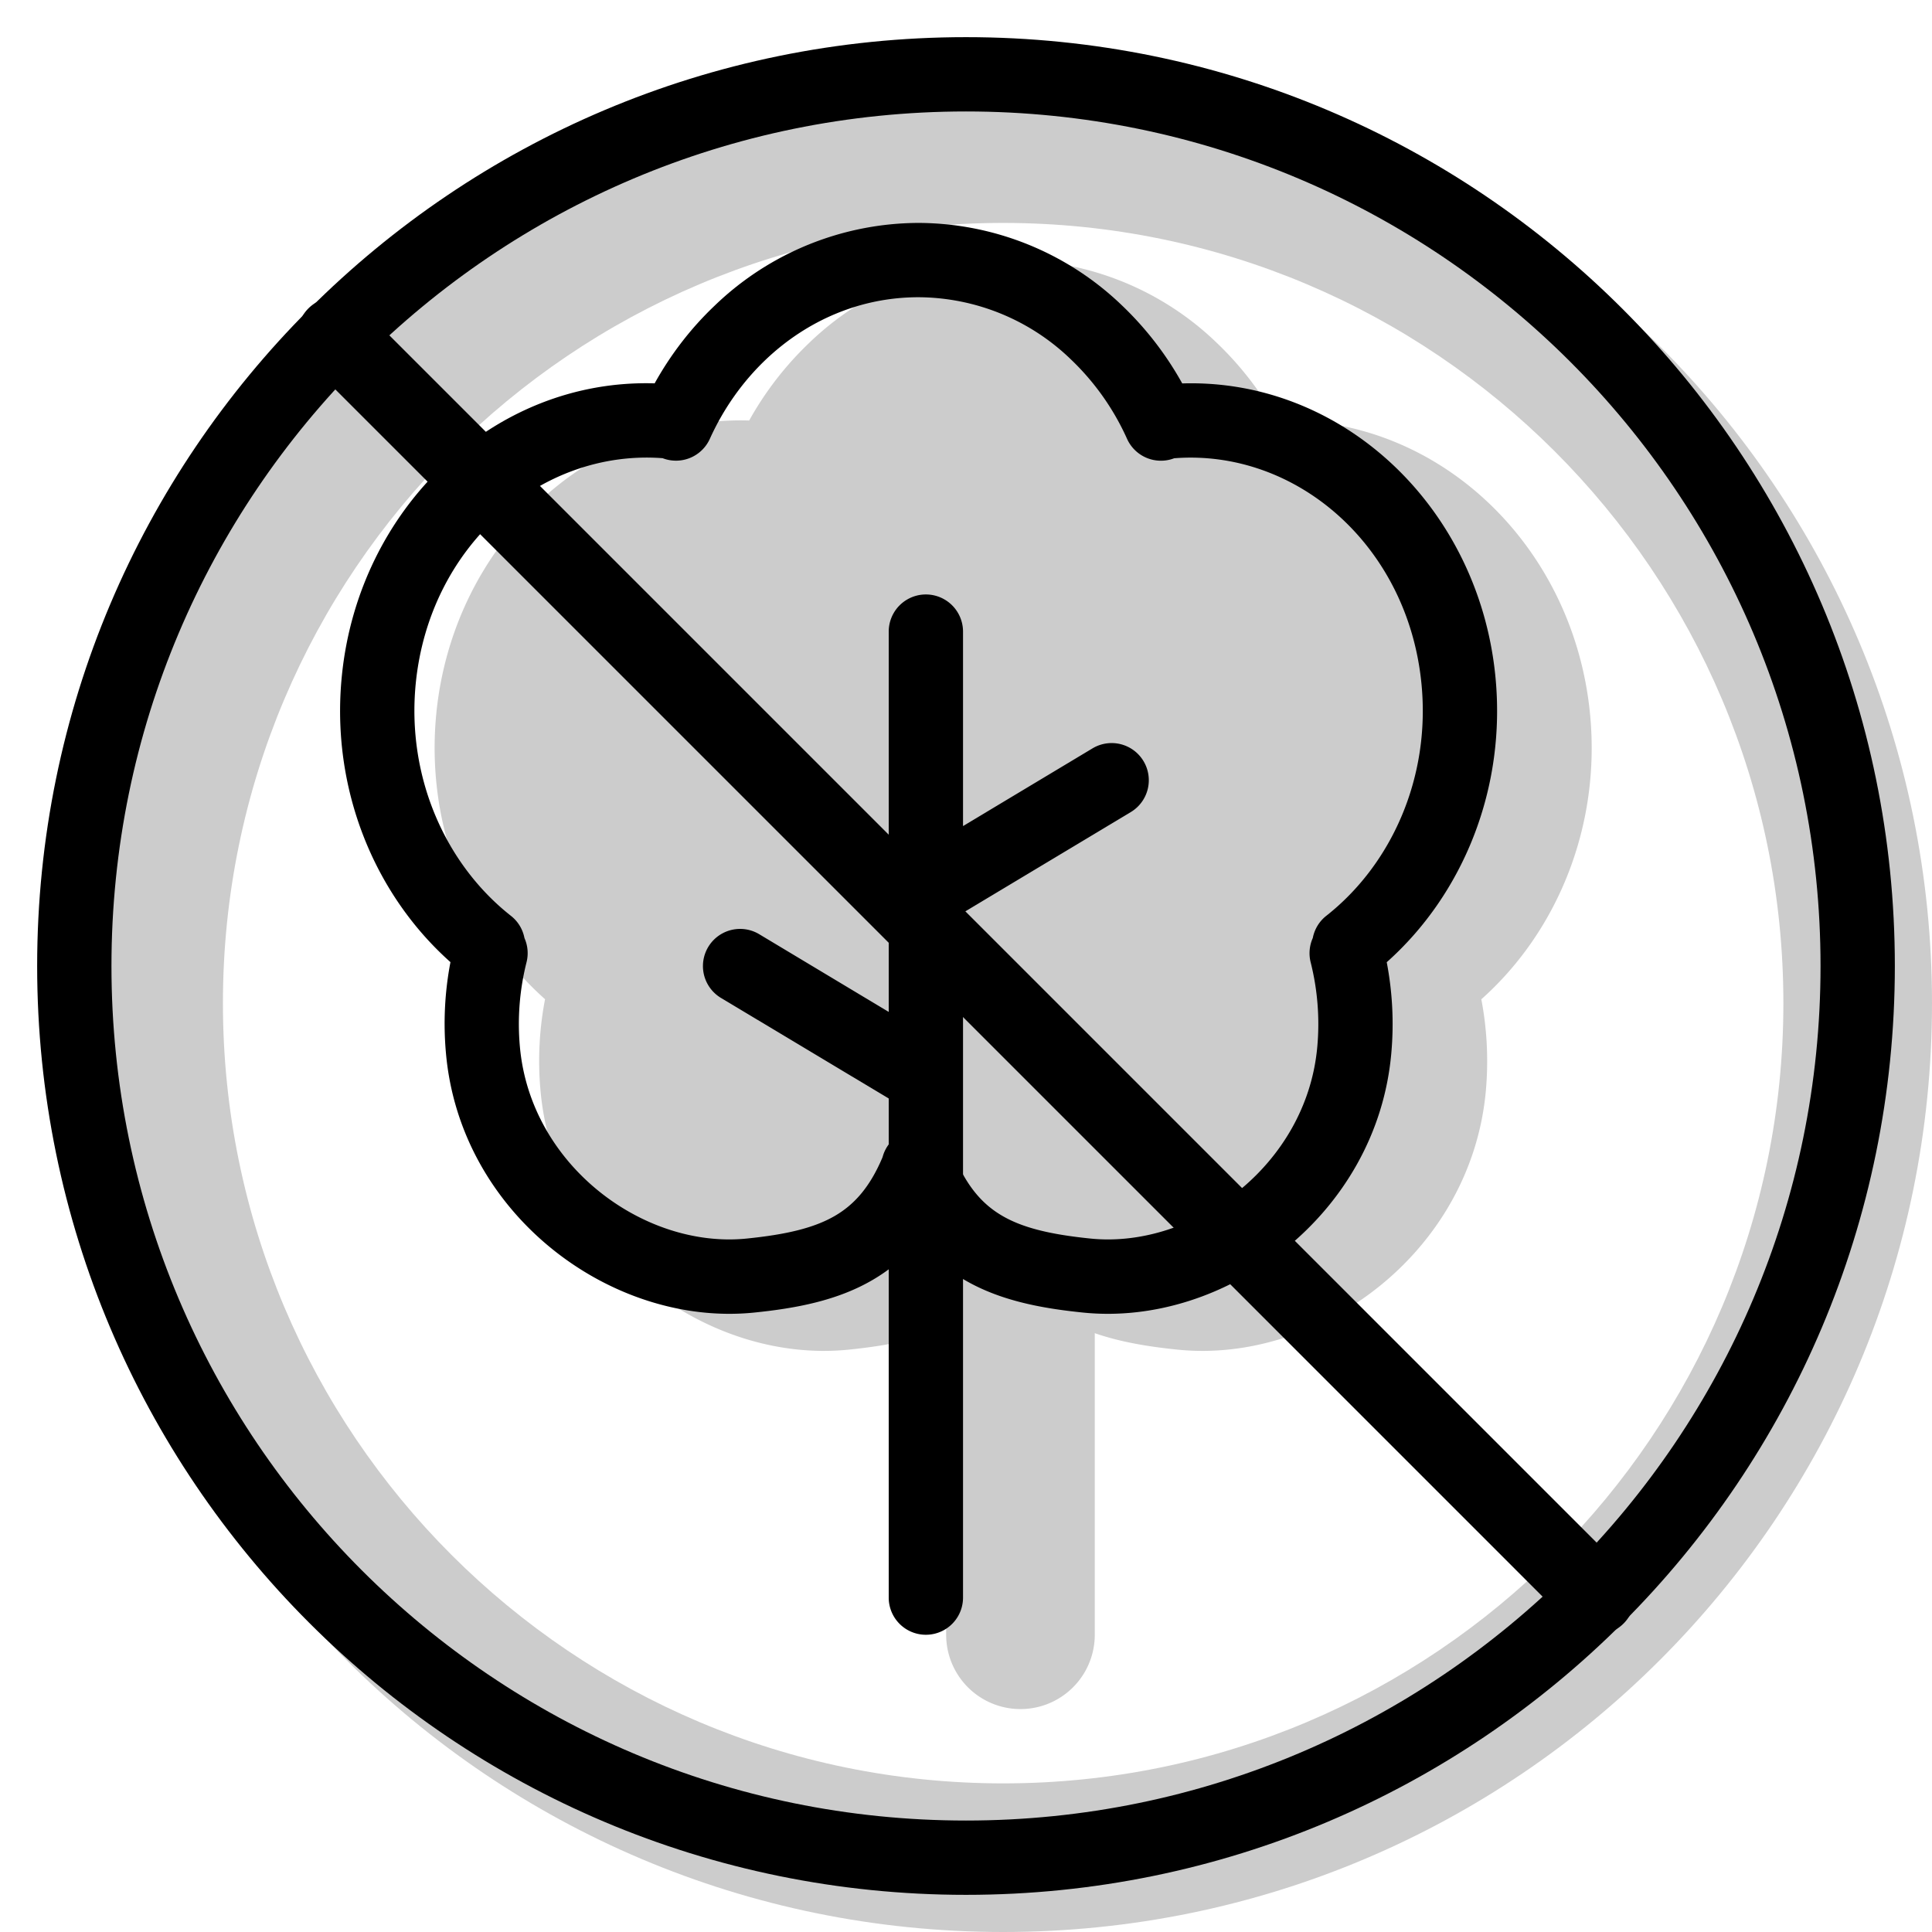 <svg xmlns="http://www.w3.org/2000/svg" width="3em" height="3em" viewBox="0 0 26 26"><g fill="currentColor"><path fill-rule="evenodd" d="M13.5 26C20.404 26 26 20.404 26 13.5S20.404 1 13.5 1S1 6.596 1 13.5S6.596 26 13.5 26m0-2C19.299 24 24 19.299 24 13.5S19.299 3 13.5 3S3 7.701 3 13.5S7.701 24 13.5 24" clip-rule="evenodd" opacity=".2"/><g opacity=".2"><path fill-rule="evenodd" d="M17.09 10.486a1 1 0 0 1-.343 1.371l-2.014 1.21V22a1 1 0 1 1-2 0v-6.434l-2.015-1.209a1 1 0 0 1 1.03-1.714l.985.59V9a1 1 0 0 1 2 0v1.734l.985-.591a1 1 0 0 1 1.372.342" clip-rule="evenodd"/><path fill-rule="evenodd" d="M13.633 4.5c-.782 0-1.5.313-2.054.839c-.31.295-.568.657-.753 1.066a.5.5 0 0 1-.637.261c-1.636-.123-3.137 1.173-3.321 3.031c-.126 1.27.406 2.44 1.28 3.128a.5.5 0 0 1 .183.299a.5.5 0 0 1 .027.325c-.09.355-.123.737-.089 1.132c.14 1.604 1.67 2.727 3.052 2.587c.531-.054.904-.142 1.185-.304c.252-.146.468-.374.643-.79a.5.5 0 0 1 .672-.338a.5.5 0 0 1 .3.338c.175.416.39.644.643.79c.28.162.653.25 1.185.304c1.38.14 2.911-.983 3.051-2.587a3.4 3.4 0 0 0-.089-1.131a.5.5 0 0 1 .028-.327a.5.5 0 0 1 .182-.298c.875-.688 1.407-1.858 1.28-3.128c-.184-1.86-1.688-3.157-3.326-3.03a.5.5 0 0 1-.635-.262a3.4 3.4 0 0 0-.754-1.066a2.97 2.97 0 0 0-2.053-.839m3.55 1.16a4.4 4.4 0 0 0-.808-1.046l-.344.362l.344-.362A3.97 3.97 0 0 0 13.633 3.5a3.97 3.97 0 0 0-2.743 1.114a4.4 4.4 0 0 0-.808 1.045c-2.159-.064-3.984 1.67-4.21 3.94c-.149 1.51.436 2.934 1.463 3.848a4.4 4.4 0 0 0-.062 1.22c.19 2.181 2.234 3.69 4.148 3.496c.571-.058 1.117-.163 1.586-.434q.359-.207.628-.531q.269.324.628.531c.469.271 1.014.376 1.585.434c1.914.194 3.958-1.315 4.149-3.495c.036-.42.013-.83-.062-1.22c1.027-.915 1.612-2.339 1.462-3.85c-.225-2.271-2.053-4.005-4.214-3.939" clip-rule="evenodd"/><path d="M17.233 8c0 2.21-1.568 4-3.5 4c-1.933 0-3.5-1.79-3.5-4s1.567-4 3.5-4c1.932 0 3.5 1.79 3.5 4"/><path d="M14.733 14c0 2.21-1.568 4-3.5 4c-1.933 0-3.5-1.79-3.5-4s1.567-4 3.5-4c1.932 0 3.5 1.79 3.5 4"/><path d="M19.733 14c0 2.21-1.567 4-3.5 4s-3.5-1.79-3.5-4s1.566-4 3.5-4s3.5 1.79 3.5 4"/><path d="M20.733 10c0 2.21-1.567 4-3.5 4s-3.5-1.79-3.5-4s1.566-4 3.5-4s3.5 1.79 3.5 4m-7 0c0 2.21-1.567 4-3.5 4s-3.5-1.79-3.5-4s1.567-4 3.5-4s3.5 1.79 3.5 4"/></g><path fill-rule="evenodd" d="M12.36 4c-.782 0-1.5.313-2.054.839c-.31.295-.568.657-.753 1.066a.5.5 0 0 1-.636.261C7.28 6.043 5.78 7.339 5.595 9.197c-.125 1.27.407 2.44 1.281 3.128c.099.078.16.185.182.299a.5.5 0 0 1 .028.325a3.4 3.4 0 0 0-.09 1.132c.14 1.604 1.671 2.727 3.052 2.587c.533-.054.906-.142 1.187-.305c.251-.146.467-.374.642-.79a.5.5 0 0 1 .672-.336a.5.5 0 0 1 .299.337c.175.415.39.643.642.789c.28.163.654.251 1.186.305c1.381.14 2.912-.983 3.052-2.587a3.4 3.4 0 0 0-.09-1.132a.5.5 0 0 1 .029-.326a.5.5 0 0 1 .181-.298c.875-.688 1.407-1.858 1.281-3.128c-.184-1.86-1.689-3.157-3.327-3.03a.5.5 0 0 1-.635-.262a3.4 3.4 0 0 0-.753-1.066A2.97 2.97 0 0 0 12.36 4m3.55 1.16a4.4 4.4 0 0 0-.807-1.046A3.97 3.97 0 0 0 12.36 3a3.97 3.97 0 0 0-2.743 1.114c-.317.301-.59.654-.807 1.045C6.65 5.095 4.825 6.83 4.6 9.1c-.15 1.51.435 2.934 1.462 3.848a4.4 4.4 0 0 0-.061 1.22c.19 2.181 2.234 3.69 4.148 3.496c.572-.058 1.118-.163 1.587-.435q.359-.207.626-.53q.269.323.626.53c.47.272 1.016.377 1.588.435c1.914.194 3.958-1.315 4.148-3.495a4.4 4.4 0 0 0-.062-1.22c1.027-.915 1.612-2.339 1.462-3.85c-.225-2.271-2.053-4.005-4.214-3.939" clip-rule="evenodd"/><path fill-rule="evenodd" d="M15.389 10.243a.5.5 0 0 1-.172.686l-2.257 1.354V21.5a.5.5 0 0 1-1 0v-6.717L9.703 13.43a.5.5 0 1 1 .514-.858l1.743 1.046V8.5a.5.5 0 0 1 1 0v2.617l1.743-1.046a.5.5 0 0 1 .686.172" clip-rule="evenodd"/><path d="M4.15 4.878a.514.514 0 0 1 .728-.727l16.971 16.971a.514.514 0 0 1-.727.727z"/><path fill-rule="evenodd" d="M13 24.5c6.351 0 11.5-5.149 11.5-11.5S19.351 1.5 13 1.5S1.5 6.649 1.5 13S6.649 24.5 13 24.5m0 1c6.904 0 12.5-5.596 12.5-12.5S19.904.5 13 .5S.5 6.096.5 13S6.096 25.5 13 25.5" clip-rule="evenodd"/></g></svg>